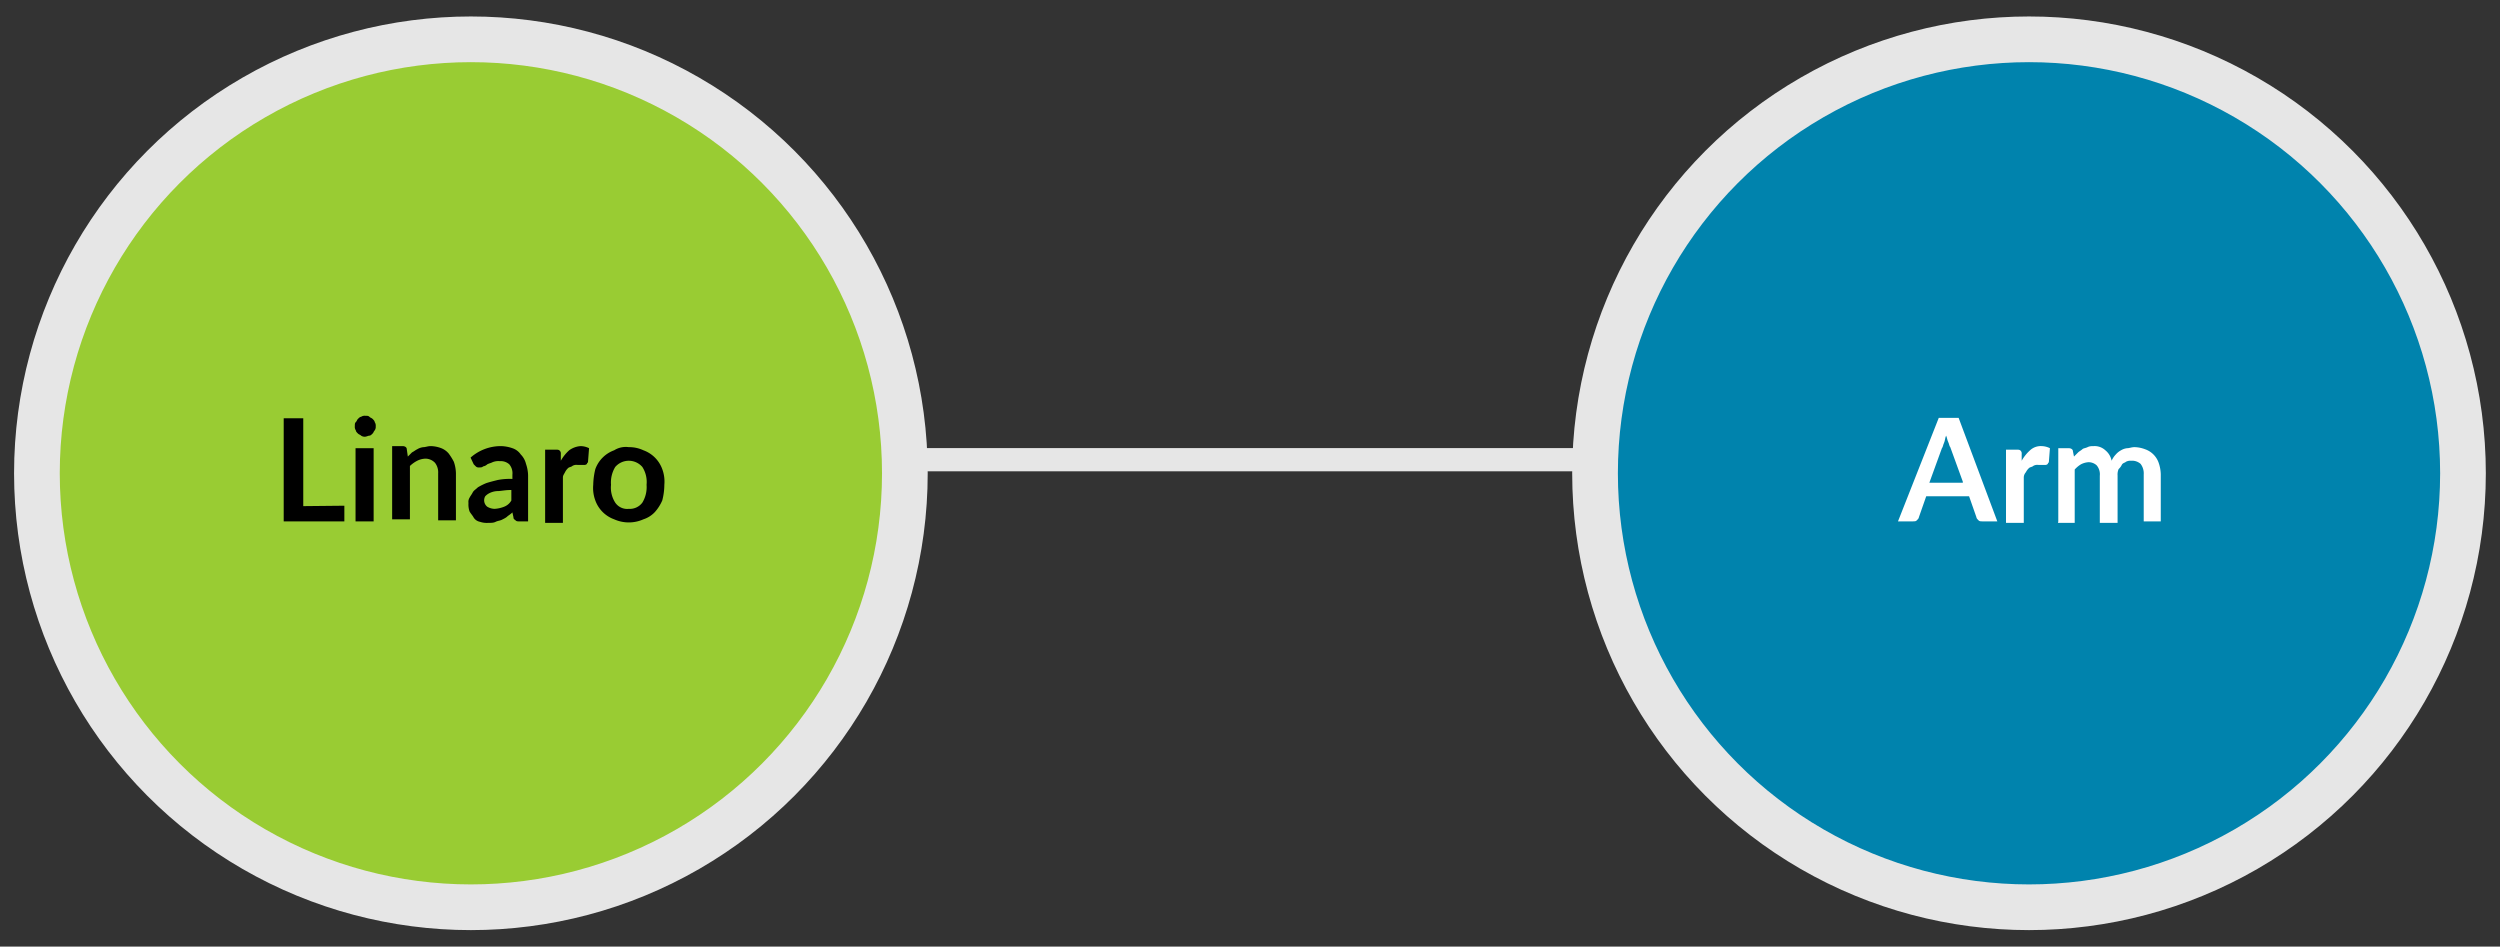 <svg id="Layer_1" data-name="Layer 1" xmlns="http://www.w3.org/2000/svg" viewBox="0 0 239.07 90.52"><rect x="0" y="0" width="239.07" height="90.52" fill="#333333" stroke="none"/><defs><style>.cls-1{fill:none;stroke-width:2.22px;}.cls-1,.cls-2,.cls-4{stroke:#e6e6e6;stroke-miterlimit:10;}.cls-2{fill:#9c3;}.cls-2,.cls-4{stroke-width:4.37px;}.cls-3{isolation:isolate;}.cls-4{fill:#0083ad;}.cls-5{fill:#fff;}</style></defs><line class="cls-1" x1="32.73" y1="43.96" x2="212.23" y2="43.96"/><circle class="cls-2" cx="45.03" cy="45.26" r="41.5"/><g class="cls-3"><path d="M32.93,48.36v1.5h-5.8V40H29v8.4Z"/><path d="M35.93,40.76a.6.6,0,0,1-.1.4c-.1.1-.1.2-.2.3s-.2.2-.3.2-.3.1-.4.1a.6.6,0,0,1-.4-.1c-.1-.1-.2-.1-.3-.2s-.2-.2-.2-.3a.6.6,0,0,1-.1-.4c0-.2,0-.3.1-.4s.1-.2.2-.3.2-.2.3-.2a.6.6,0,0,1,.4-.1c.2,0,.3,0,.4.1s.2.1.3.2.2.2.2.3A.6.6,0,0,1,35.93,40.76Zm-.2,2.1v7H34v-7Z"/><path d="M39,43.66l.4-.4c.2-.1.3-.2.5-.3a1.42,1.42,0,0,1,.6-.2c.2,0,.4-.1.7-.1a3,3,0,0,1,1,.2,1.79,1.79,0,0,1,.7.5,5.58,5.58,0,0,1,.5.8,3.59,3.59,0,0,1,.2,1.1v4.5h-1.7v-4.5a1.49,1.49,0,0,0-.3-1,1.27,1.27,0,0,0-.9-.4,1.88,1.88,0,0,0-.8.2,3,3,0,0,0-.7.5v5.1h-1.7v-7h1c.2,0,.4.1.4.3Z"/><path d="M45,43.76a4.36,4.36,0,0,1,2.9-1.1,3.59,3.59,0,0,1,1.1.2,1.56,1.56,0,0,1,.8.6,1.93,1.93,0,0,1,.5.9,3.59,3.59,0,0,1,.2,1.1v4.4h-.8c-.2,0-.3,0-.4-.1s-.2-.1-.2-.3L49,49c-.2.2-.4.3-.5.4s-.3.2-.5.3-.4.1-.6.2-.4.1-.7.1a2,2,0,0,1-.8-.1.92.92,0,0,1-.6-.4c-.1-.2-.3-.4-.4-.6a2,2,0,0,1-.1-.8.75.75,0,0,1,.1-.5c.1-.2.2-.3.3-.5s.3-.3.5-.5a5.94,5.94,0,0,1,.8-.4c.3-.1.7-.2,1.1-.3a6.15,6.15,0,0,1,1.4-.1v-.4a1.33,1.33,0,0,0-.3-1,1.22,1.22,0,0,0-.9-.3,1.48,1.48,0,0,0-.7.1c-.2.1-.3.1-.5.2a.76.76,0,0,1-.4.2c-.1.1-.2.1-.4.1a.37.37,0,0,1-.3-.1l-.2-.2Zm3.8,3.1c-.5,0-.9.1-1.2.1a1.88,1.88,0,0,0-.8.2,1.38,1.38,0,0,0-.4.3.78.78,0,0,0,.2,1,1.45,1.45,0,0,0,.7.2,2.92,2.92,0,0,0,.9-.2,1.34,1.34,0,0,0,.7-.6v-1Z"/></g><g class="cls-3"><path d="M53.63,44.06a3.92,3.92,0,0,1,.8-1,2.1,2.1,0,0,1,1.1-.4,1.88,1.88,0,0,1,.8.2l-.1,1.3c0,.1-.1.1-.1.2a.35.35,0,0,1-.2.1h-.7a.75.75,0,0,0-.5.1c-.1.1-.3.1-.4.2a1.38,1.38,0,0,0-.3.4c-.1.2-.2.3-.2.5V50h-1.7V43h1c.2,0,.3,0,.4.1a.37.37,0,0,1,.1.3Z"/></g><g class="cls-3"><path d="M60.13,42.76a3.19,3.19,0,0,1,1.4.3,3,3,0,0,1,1.8,1.8,3.42,3.42,0,0,1,.2,1.5,6.05,6.05,0,0,1-.2,1.5,4.13,4.13,0,0,1-.7,1.1,2.59,2.59,0,0,1-1.1.7,3.42,3.42,0,0,1-2.8,0,3,3,0,0,1-1.8-1.8,3.42,3.42,0,0,1-.2-1.5,6.8,6.8,0,0,1,.2-1.5,3,3,0,0,1,1.8-1.8A2.09,2.09,0,0,1,60.13,42.76Zm0,5.9a1.49,1.49,0,0,0,1.3-.6,2.86,2.86,0,0,0,.4-1.7,2.67,2.67,0,0,0-.4-1.7,1.71,1.71,0,0,0-2.6,0,2.86,2.86,0,0,0-.4,1.7,2.67,2.67,0,0,0,.4,1.7A1.38,1.38,0,0,0,60.13,48.66Z"/></g><circle class="cls-4" cx="194.03" cy="45.26" r="41.5"/><g class="cls-3"><path class="cls-5" d="M191,49.86h-1.4c-.2,0-.3,0-.4-.1s-.2-.2-.2-.3l-.7-2h-4.1l-.7,2c0,.1-.1.2-.2.3s-.2.1-.4.1h-1.4l3.9-9.9h1.9Zm-3.3-3.8-1.2-3.3c-.1-.1-.1-.3-.2-.5s-.1-.4-.2-.6c-.1.2-.1.5-.2.7s-.1.4-.2.5l-1.2,3.3h3.2Z"/></g><g class="cls-3"><path class="cls-5" d="M193.33,44.06a3.92,3.92,0,0,1,.8-1,1.5,1.5,0,0,1,1.1-.4,1.88,1.88,0,0,1,.8.2l-.1,1.3c0,.1-.1.1-.1.2a.35.35,0,0,1-.2.1h-.7a.75.75,0,0,0-.5.1c-.1.1-.3.1-.4.2a1.38,1.38,0,0,0-.3.4.76.76,0,0,0-.2.5V50h-1.7V43h1c.2,0,.3,0,.4.1a.37.37,0,0,1,.1.3Z"/><path class="cls-5" d="M196.83,49.86v-7h1c.2,0,.4.1.4.3l.1.5.4-.4c.1-.1.3-.2.4-.3s.3-.1.5-.2.4-.1.6-.1a1.5,1.5,0,0,1,1.1.4,1.7,1.7,0,0,1,.6,1,2.09,2.09,0,0,1,.4-.6,1.76,1.76,0,0,1,.5-.4,1.42,1.42,0,0,1,.6-.2c.2,0,.4-.1.7-.1a3,3,0,0,1,1,.2,2.1,2.1,0,0,1,1.3,1.3,3.59,3.59,0,0,1,.2,1.1v4.5H205v-4.5a1.49,1.49,0,0,0-.3-1,1.22,1.22,0,0,0-.9-.3.9.9,0,0,0-.5.1c-.1.1-.3.1-.4.3s-.2.3-.3.4a1.27,1.27,0,0,0-.1.6V50h-1.7v-4.5a1.33,1.33,0,0,0-.3-1,1.14,1.14,0,0,0-.8-.3,1.85,1.85,0,0,0-.7.2,2.65,2.65,0,0,0-.6.5V50h-1.6Z"/></g></svg>